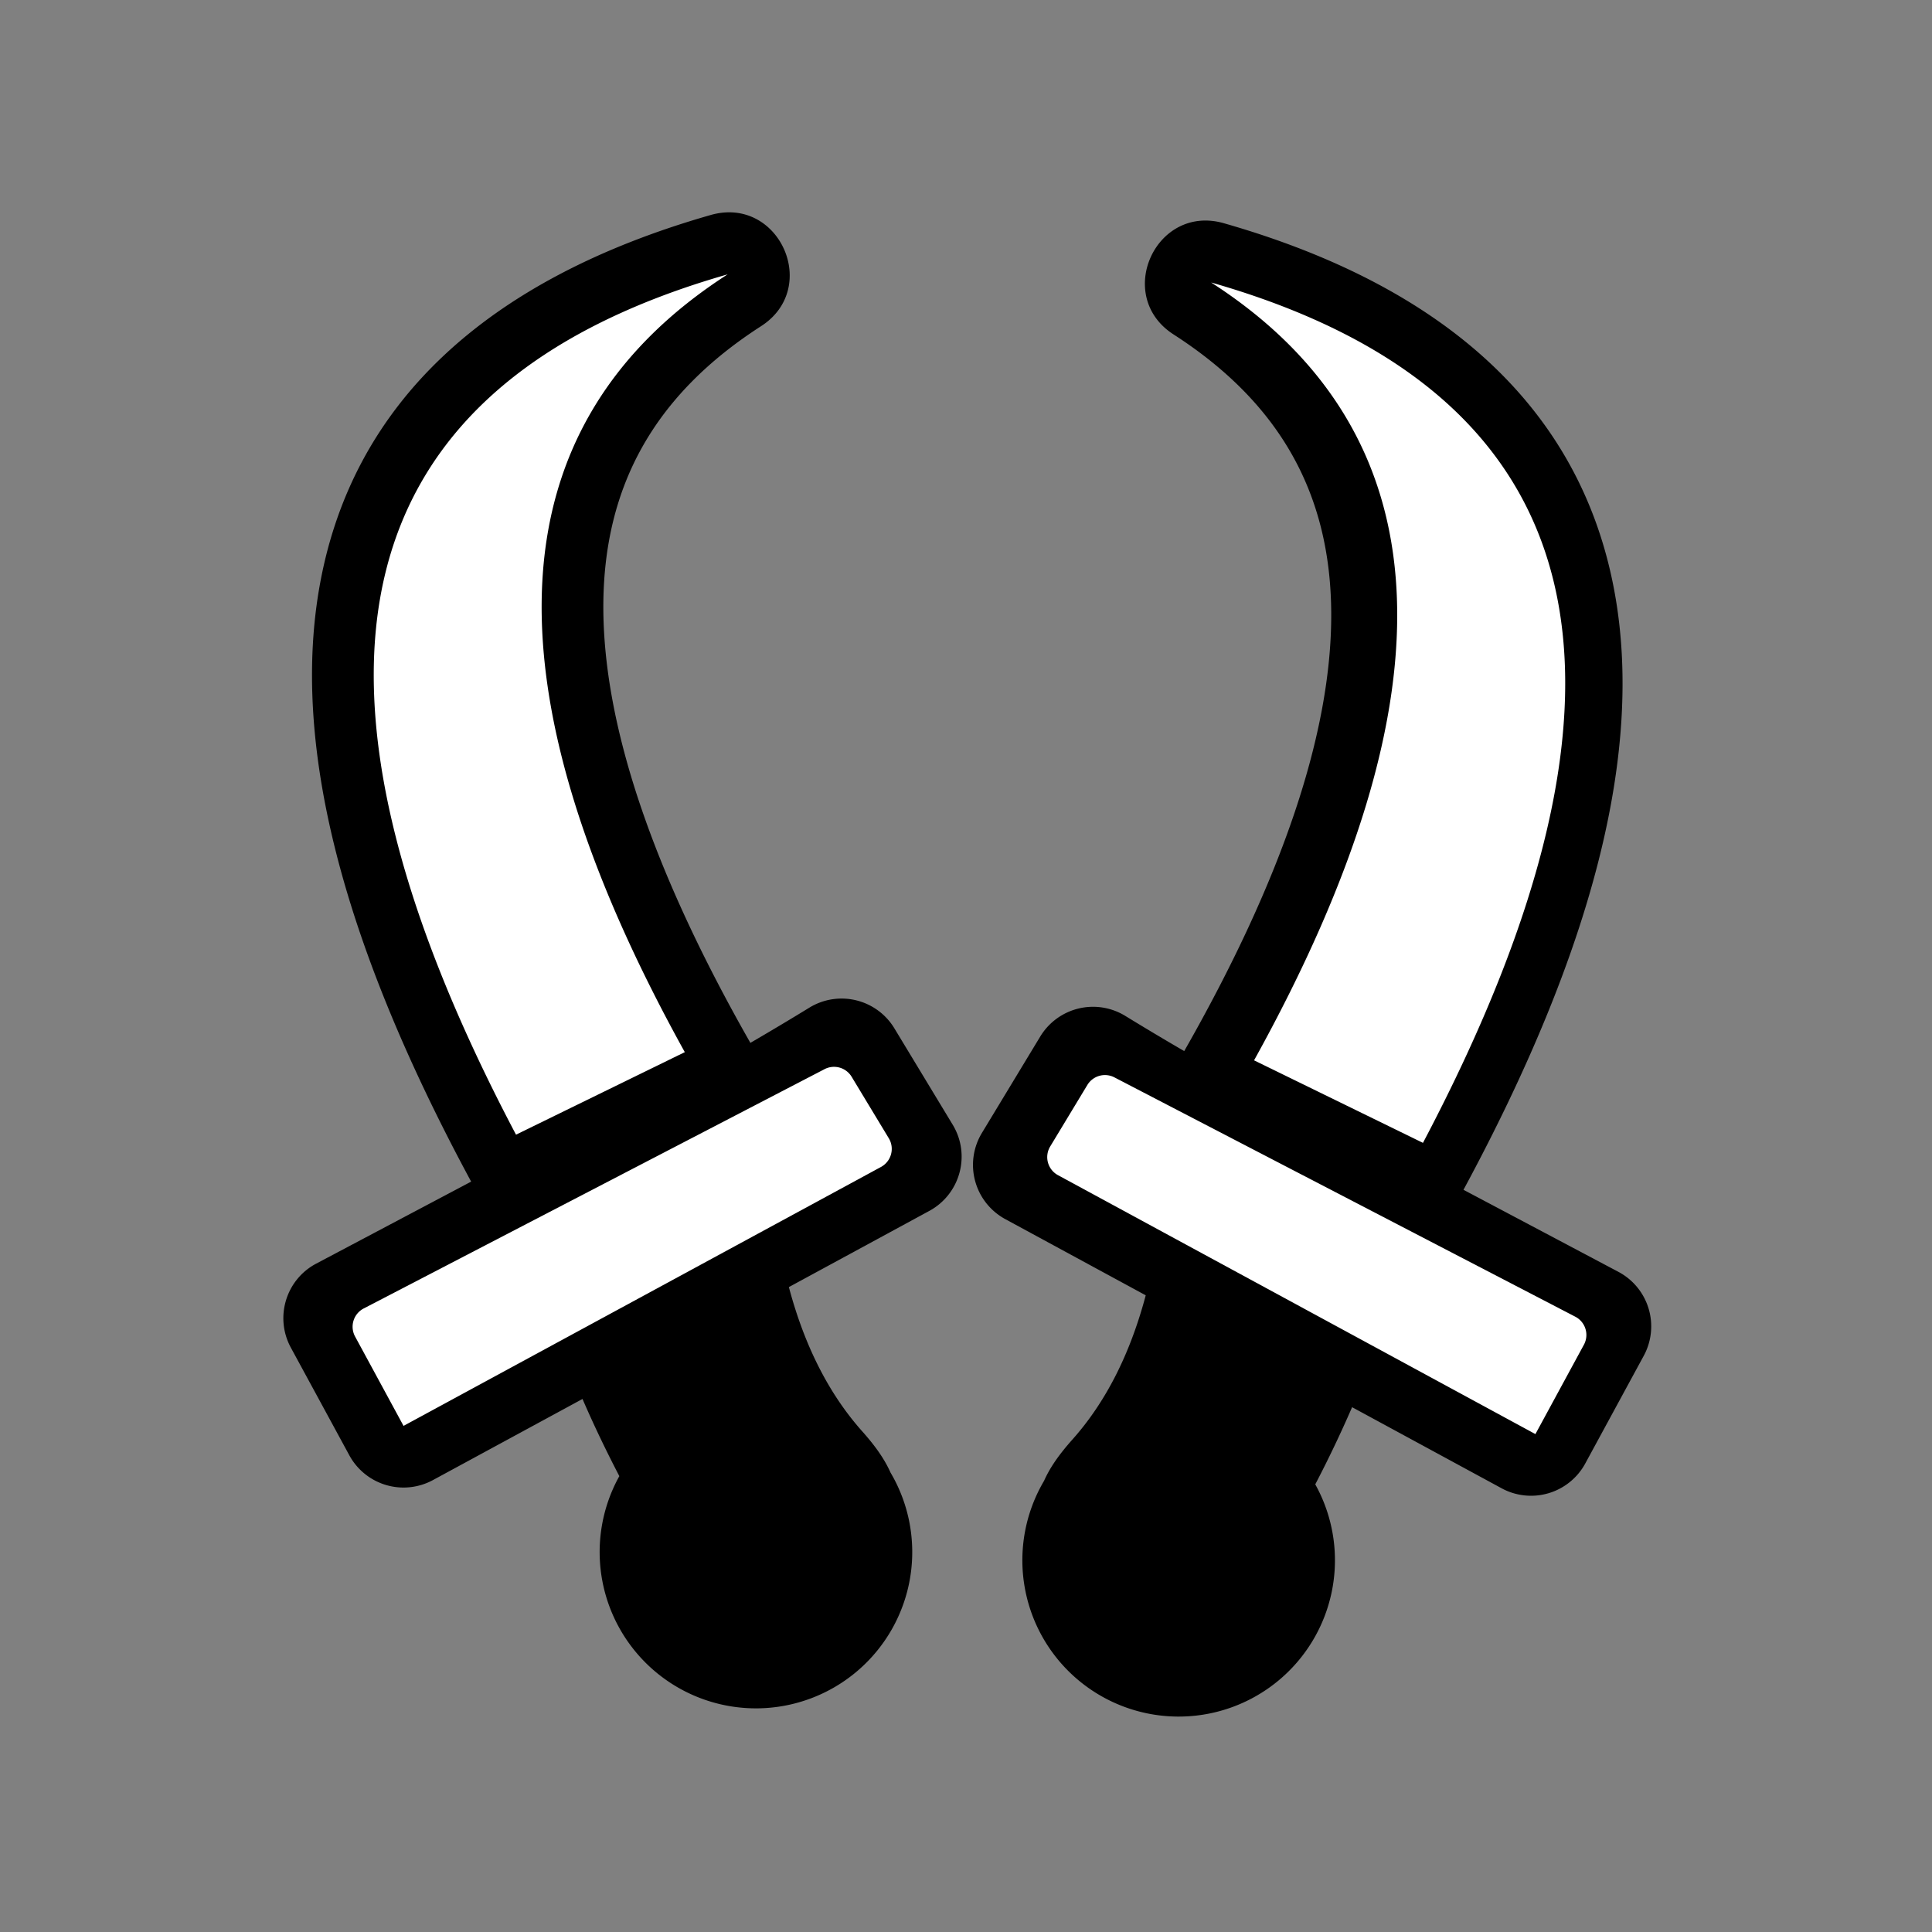 <?xml version="1.0" encoding="UTF-8" standalone="no"?>
<svg xmlns="http://www.w3.org/2000/svg" xmlns:xlink="http://www.w3.org/1999/xlink" viewBox="0 0 512.0 512.0">
  <rect x="0" y="0" width="512.0" height="512.0" fill="#808080" stroke="none"/>
  <g>
    <path d="M358.32 372.92a317.97 317.97 0 0 1-9.76 20.45 41.42 41.42 0 1 1-71.87-.94c1.61-3.64 4.11-7.12 7.5-10.93 8.75-9.81 15.26-22.5 19.44-38.23l-37.22-20.19a16.35 16.35 0 0 1-6.2-22.83l15.46-25.55a16.35 16.35 0 0 1 22.5-5.5 805.7 805.7 0 0 0 15.66 9.35c26.18-45.9 39.03-84.62 38.96-115.78-.07-31.85-13.62-56.01-41.8-74.15-15.8-10.18-4.73-34.64 13.35-29.46 59.21 16.93 94.67 49.64 103.5 97.55 7.84 42.5-5.78 95.2-40 158.6l41.05 21.74a16.35 16.35 0 0 1 6.72 22.25l-15.5 28.54a16.35 16.35 0 0 1-22.15 6.58l-39.64-21.5zM154.37 370.74l-39.64 21.5a16.35 16.35 0 0 1-22.16-6.58l-15.5-28.54c-4.33-8-1.31-18 6.73-22.25l41.06-21.73C90.63 249.72 77 197.02 84.84 154.53c8.84-47.91 44.3-80.62 103.5-97.55 18.1-5.18 29.17 19.28 13.35 29.46-28.17 18.14-41.72 42.3-41.8 74.15-.06 31.16 12.8 69.87 38.97 115.78a805.7 805.7 0 0 0 15.66-9.35 16.35 16.35 0 0 1 22.5 5.5l15.46 25.55c4.83 7.98 2 18.38-6.2 22.83l-37.22 20.19c4.18 15.73 10.7 28.42 19.44 38.23 3.39 3.8 5.89 7.3 7.5 10.93a41.42 41.42 0 1 1-71.87.94c-3.54-6.8-6.8-13.61-9.76-20.45z" fill="#000000"/>
    <path d="M106.94 377.87L94.1 354.19a5.45 5.45 0 0 1 2.28-7.43l122.13-63.42a5.45 5.45 0 0 1 7.18 2.01l9.85 16.3a5.45 5.45 0 0 1-2.06 7.6l-126.53 68.62zm87.32-29.03c4.85 16.54 12.2 30.32 22.04 41.36 2.71 3.05 4.4 5.54 5.08 7.47a25.07 25.07 0 1 1-37.83-4.97 307.45 307.45 0 0 1-14.73-29.73l25.44-14.13zM192.84 72.7c-61.7 39.72-65.48 108.43-11.36 206.13l-44.73 21.87c-64.78-122.78-46.09-198.78 56.1-228zM406.9 380.05l-126.53-68.62a5.45 5.45 0 0 1-2.06-7.6l9.85-16.3a5.45 5.45 0 0 1 7.18-2.01l122.13 63.42a5.45 5.45 0 0 1 2.28 7.43l-12.85 23.68zm-87.32-29.03l25.44 14.13a307.45 307.45 0 0 1-14.73 29.73 25.07 25.07 0 1 1-37.83 4.97c0.67-1.93 2.37-4.42 5.08-7.47 9.84-11.04 17.19-24.82 22.04-41.36zM321 74.87c102.18 29.22 120.87 105.22 56.1 228L332.34 281c54.12-97.7 50.33-166.4-11.36-206.13z" fill="#FFFFFF"/>
    <path d="M157.24 361.25l40.34-21.43 36.02 66.66-17.2 33.94-42.24-3.31-8.5-33.09 3.57-16.31zM356.06 365.43l-11.98 26.46 3.56 16.31-8.5 33.09-42.23 3.31-17.21-33.94L315.72 344z" fill="#000000"/>
  </g>
</svg>
